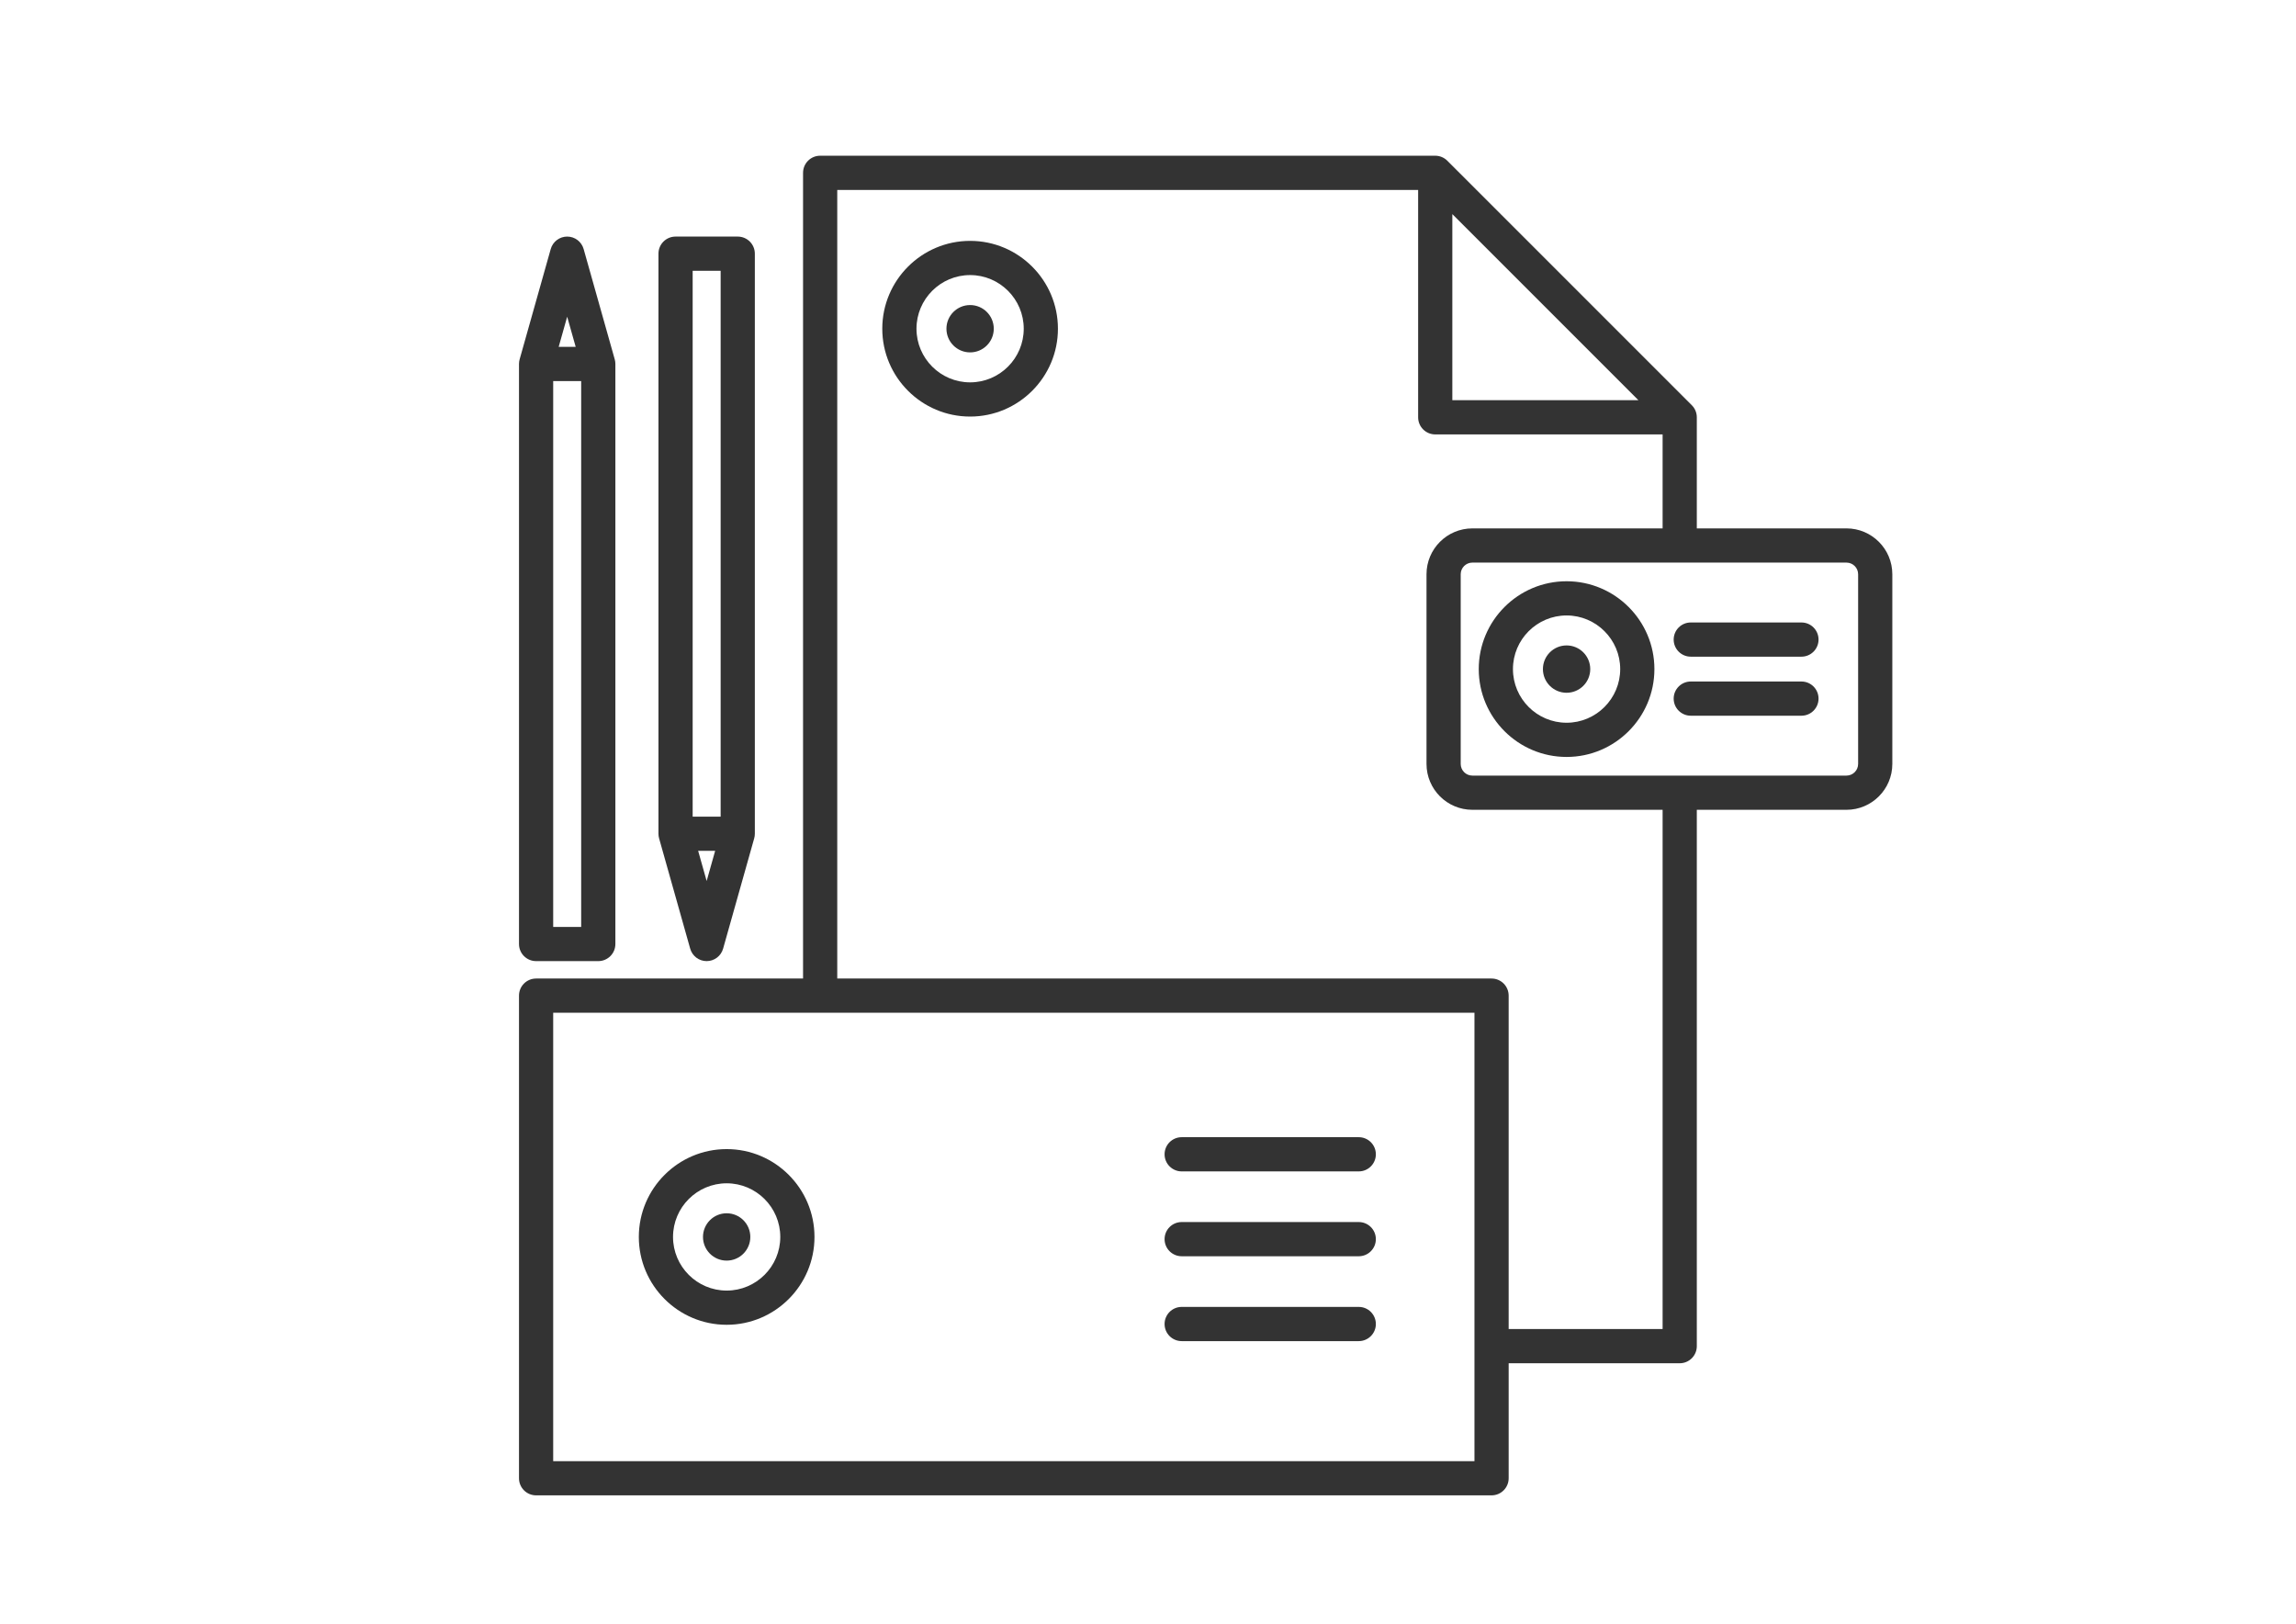 <?xml version="1.0" encoding="utf-8"?>
<!-- Generator: Adobe Illustrator 16.0.0, SVG Export Plug-In . SVG Version: 6.00 Build 0)  -->
<!DOCTYPE svg PUBLIC "-//W3C//DTD SVG 1.1//EN" "http://www.w3.org/Graphics/SVG/1.1/DTD/svg11.dtd">
<svg version="1.1" id="Capa_1" xmlns="http://www.w3.org/2000/svg" xmlns:xlink="http://www.w3.org/1999/xlink" x="0px" y="0px"
	 width="841.889px" height="595.281px" viewBox="0 0 841.889 595.281" enable-background="new 0 0 841.889 595.281"
	 xml:space="preserve">
<g>
	<path fill="#333333" d="M574.427,213.096c-17.76,0-32.205,14.447-32.205,32.205s14.445,32.205,32.205,32.205
		c17.758,0,32.204-14.447,32.204-32.205S592.185,213.096,574.427,213.096z M574.427,264.966c-10.843,0-19.665-8.823-19.665-19.666
		c0-10.843,8.822-19.664,19.665-19.664s19.663,8.821,19.663,19.664C594.09,256.143,585.27,264.966,574.427,264.966z"/>
	<circle fill="#333333" cx="574.428" cy="245.301" r="8.677"/>
	<path fill="#333333" d="M266.448,421.277c-17.759,0-32.205,14.446-32.205,32.206c0,17.758,14.446,32.203,32.205,32.203
		c17.758,0,32.205-14.445,32.205-32.203C298.652,435.723,284.205,421.277,266.448,421.277z M266.448,473.146
		c-10.844,0-19.665-8.82-19.665-19.663c0-10.844,8.821-19.666,19.665-19.666c10.843,0,19.664,8.822,19.664,19.666
		C286.112,464.326,277.291,473.146,266.448,473.146z"/>
	<circle fill="#333333" cx="266.448" cy="453.482" r="8.677"/>
	<path fill="#333333" d="M355.716,88.308c-17.758,0-32.205,14.448-32.205,32.206c0,17.758,14.447,32.205,32.205,32.205
		c17.758,0,32.204-14.446,32.204-32.205C387.92,102.756,373.474,88.308,355.716,88.308z M355.716,140.179
		c-10.843,0-19.665-8.822-19.665-19.665c0-10.842,8.822-19.666,19.665-19.666s19.665,8.823,19.665,19.666
		C375.381,131.357,366.559,140.179,355.716,140.179z"/>
	<circle fill="#333333" cx="355.716" cy="120.514" r="8.677"/>
	<path fill="#333333" d="M498.225,416.912h-64.929c-3.464,0-6.271,2.806-6.271,6.27c0,3.463,2.808,6.271,6.271,6.271h64.929
		c3.464,0,6.271-2.808,6.271-6.271C504.495,419.718,501.687,416.912,498.225,416.912z"/>
	<path fill="#333333" d="M498.225,448.022h-64.929c-3.464,0-6.271,2.808-6.271,6.27c0,3.463,2.808,6.271,6.271,6.271h64.929
		c3.464,0,6.271-2.808,6.271-6.271C504.495,450.83,501.687,448.022,498.225,448.022z"/>
	<path fill="#333333" d="M498.225,479.135h-64.929c-3.464,0-6.271,2.807-6.271,6.27c0,3.465,2.808,6.271,6.271,6.271h64.929
		c3.464,0,6.271-2.806,6.271-6.271C504.495,481.941,501.687,479.135,498.225,479.135z"/>
	<path fill="#333333" d="M677.06,193.716h-54.881v-40.724c0-1.664-0.661-3.258-1.837-4.434l-89.645-89.631
		c-1.176-1.175-2.77-1.836-4.434-1.836H300.73c-3.464,0-6.27,2.806-6.27,6.271v295.383h-97.888c-3.464,0-6.271,2.807-6.271,6.27
		v176.935c0,3.463,2.807,6.27,6.271,6.27h350.349c3.463,0,6.27-2.807,6.27-6.27v-42.157h62.719c3.462,0,6.27-2.807,6.27-6.271
		V296.887h54.881c9.27,0,16.812-7.542,16.812-16.813v-69.545C693.871,201.259,686.331,193.716,677.06,193.716z M532.536,78.498
		l68.234,68.225h-68.234V78.498z M540.651,535.678H202.843V371.284h337.808V535.678z M609.639,487.251h-56.448V365.014
		c0-3.463-2.807-6.27-6.27-6.27h-239.92V69.633h212.995v83.36c0,3.463,2.808,6.27,6.271,6.27h83.372v34.454h-69.76
		c-9.271,0-16.813,7.542-16.813,16.812v69.544c0,9.271,7.543,16.813,16.813,16.813h69.76V487.251z M681.331,280.074
		c0,2.356-1.916,4.272-4.271,4.272H539.879c-2.356,0-4.272-1.916-4.272-4.272v-69.545c0-2.356,1.916-4.272,4.272-4.272H677.06
		c2.355,0,4.271,1.917,4.271,4.272V280.074z"/>
	<path fill="#333333" d="M660.548,228.209h-40.582c-3.463,0-6.27,2.808-6.27,6.27c0,3.464,2.807,6.27,6.27,6.27h40.582
		c3.463,0,6.27-2.806,6.27-6.27C666.818,231.017,664.011,228.209,660.548,228.209z"/>
	<path fill="#333333" d="M660.548,249.851h-40.582c-3.463,0-6.27,2.808-6.27,6.271s2.807,6.27,6.27,6.27h40.582
		c3.463,0,6.27-2.807,6.27-6.27S664.011,249.851,660.548,249.851z"/>
	<path fill="#333333" d="M253.077,347.792c0.762,2.701,3.228,4.568,6.035,4.568c2.806,0,5.272-1.867,6.033-4.568l11.401-40.432
		c0.156-0.555,0.236-1.127,0.236-1.703V93.003c0-3.462-2.808-6.27-6.271-6.27h-22.801c-3.464,0-6.27,2.808-6.27,6.27v212.656
		c0,0.576,0.079,1.147,0.235,1.702L253.077,347.792z M255.995,311.929h6.235l-3.118,11.057L255.995,311.929z M264.243,99.273
		v200.116h-10.26V99.273H264.243z"/>
	<path fill="#333333" d="M196.573,352.361h22.801c3.462,0,6.27-2.807,6.27-6.271V133.436c0-0.576-0.079-1.148-0.236-1.702
		l-11.401-40.432c-0.762-2.703-3.227-4.569-6.034-4.569c-2.807,0-5.272,1.866-6.034,4.569l-11.4,40.432
		c-0.157,0.554-0.236,1.126-0.236,1.702v212.654C190.302,349.553,193.109,352.361,196.573,352.361z M202.843,339.821V139.706h10.261
		v200.115H202.843L202.843,339.821z M211.091,127.166h-6.236l3.118-11.057L211.091,127.166z"/>
</g>
</svg>
